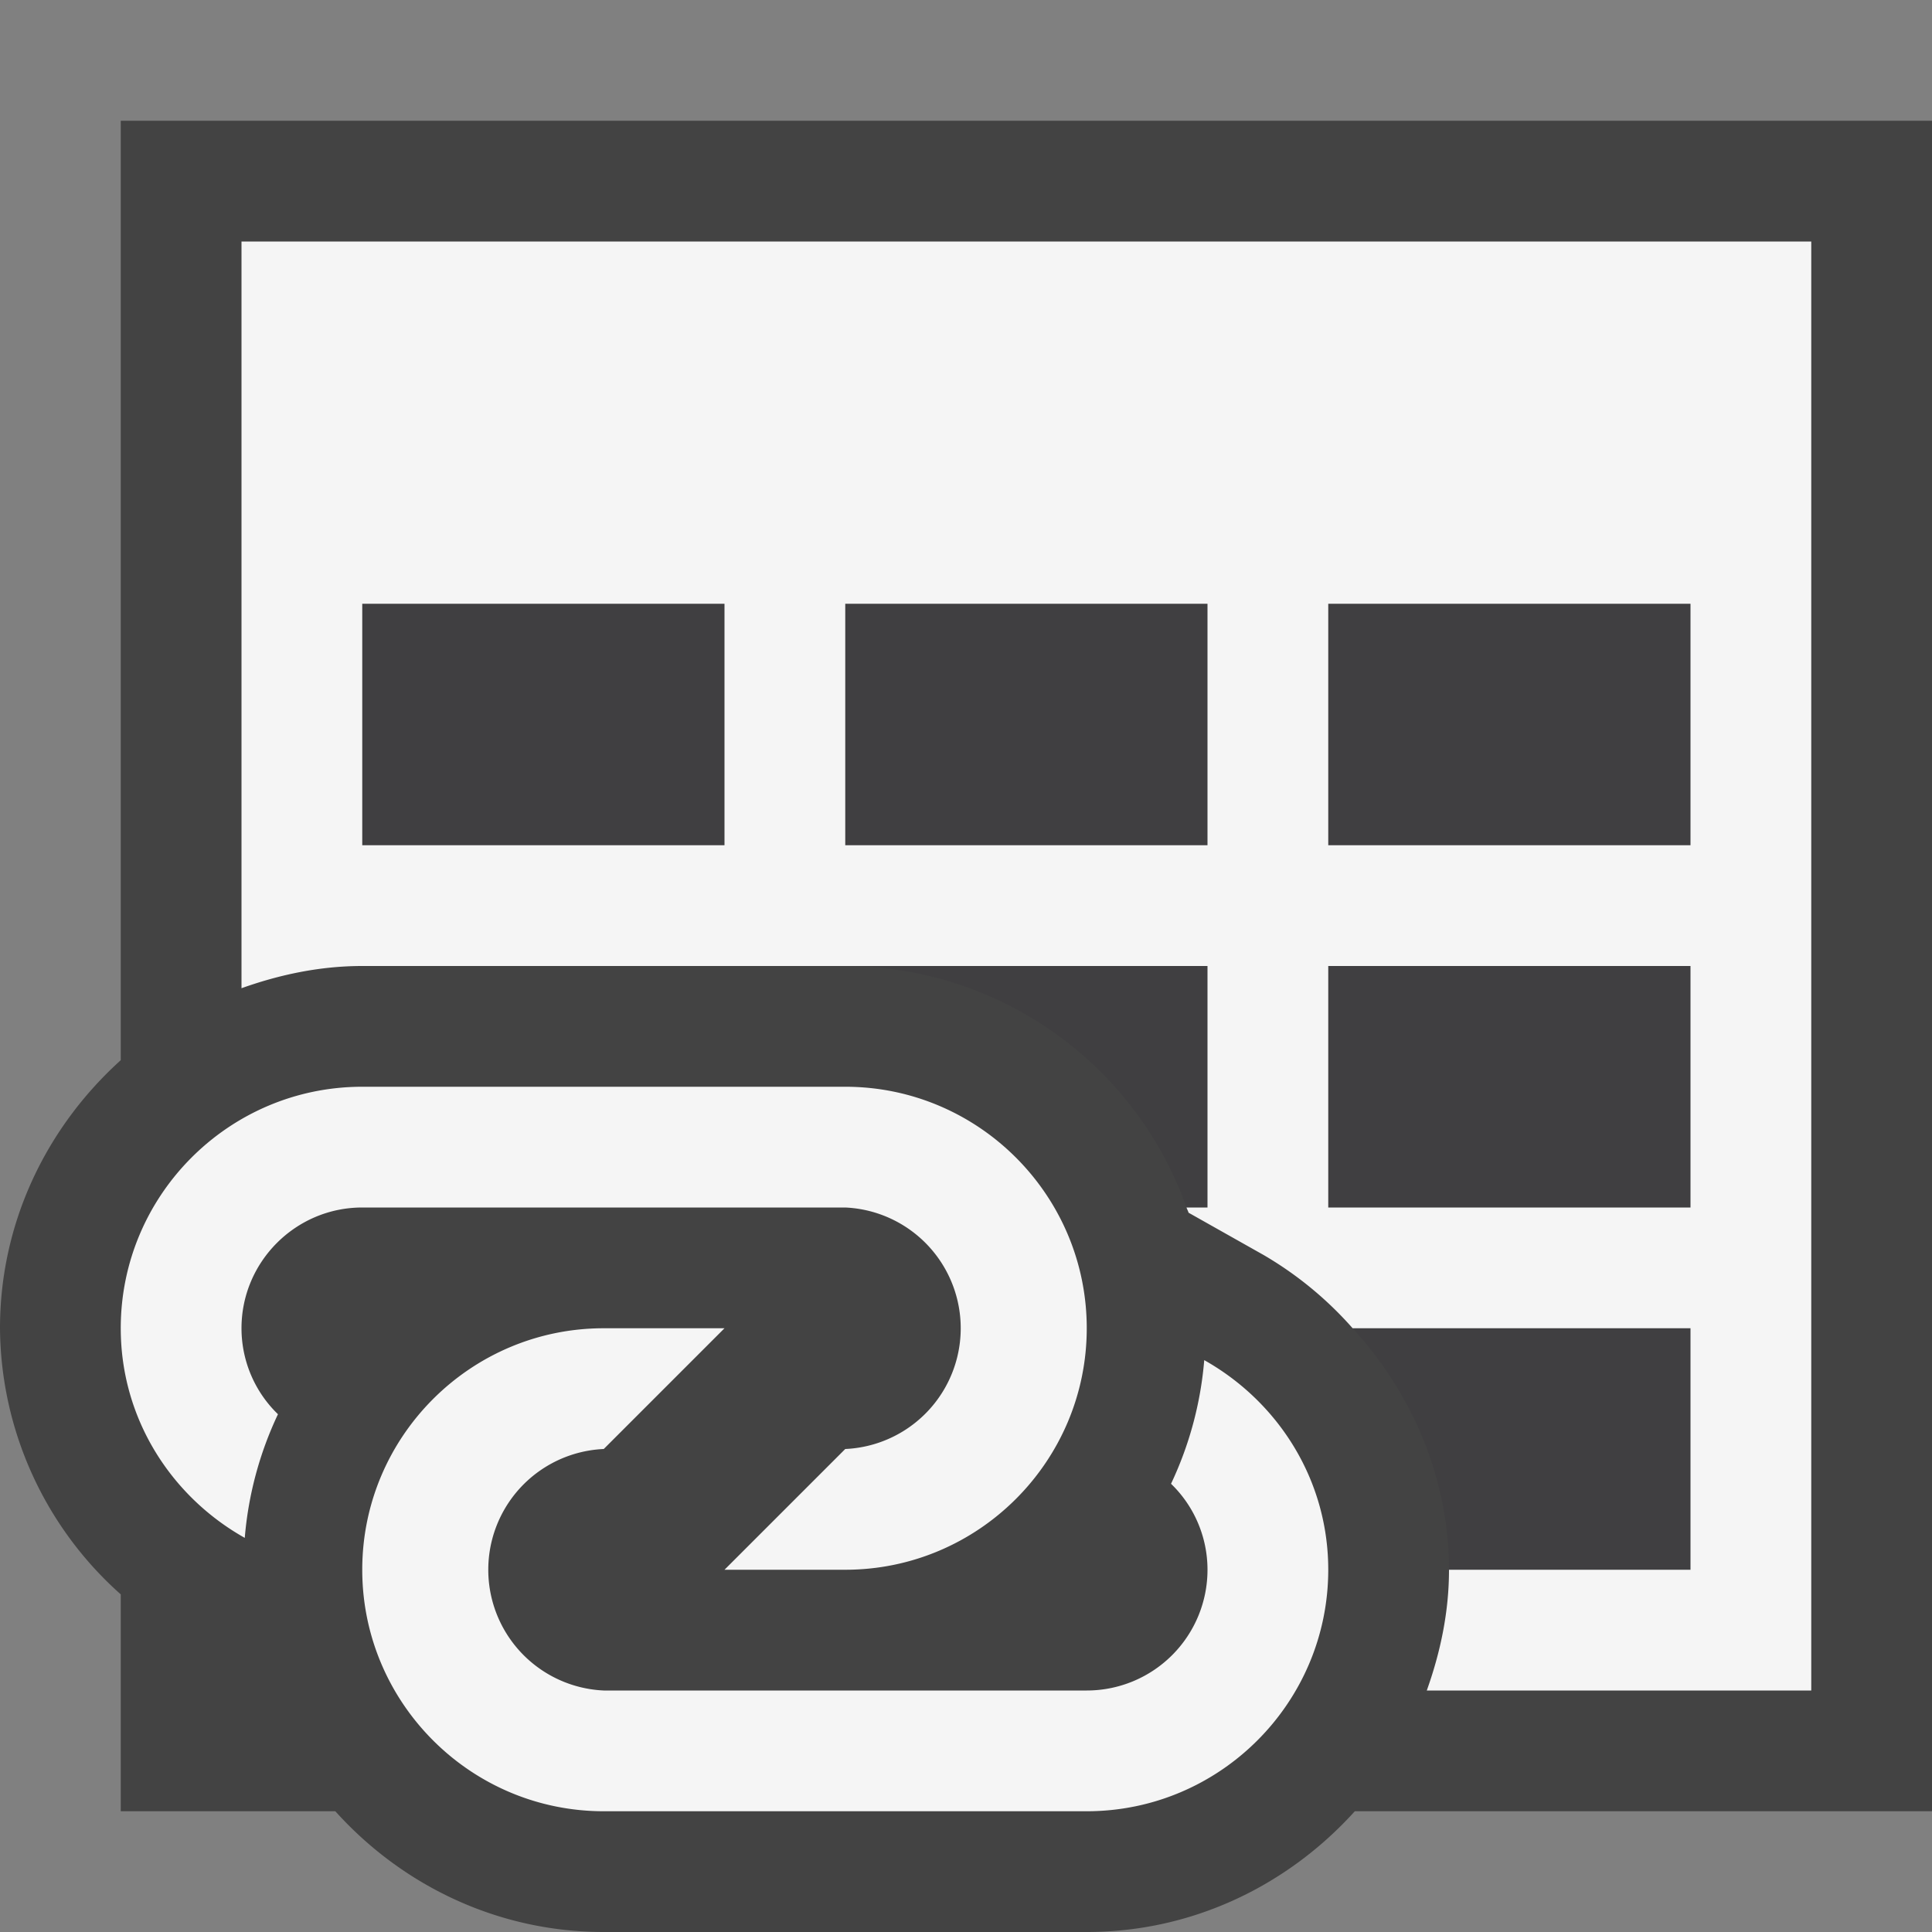 <svg xmlns="http://www.w3.org/2000/svg" viewBox="0 0 16 16"><rect x="0" y="0" width="16" height="16" fill="#808080" stroke="none"/><style>.icon-canvas-transparent{opacity:0;fill:#434343}.icon-vs-out{fill:#434343}.icon-vs-bg{fill:#f5f5f5}.icon-vs-fg{fill:#403F41}</style><path class="icon-canvas-transparent" d="M16 16H0V0h16v16z" id="canvas"/><path class="icon-vs-out" d="M16 1v14h-4.78c-.55.609-1.337 1-2.22 1H5c-.884 0-1.674-.39-2.223-1H1v-1.796A2.977 2.977 0 0 1 0 11c0-.883.391-1.67 1-2.22V1h15z" id="outline"/><path class="icon-vs-fg" d="M7 8h3v2h-.174A3.004 3.004 0 0 0 7 8zm0-1h3V5H7v2zM3 7h3V5H3v2zm8-2v2h3V5h-3zm1 8h2v-2h-2.798c.497.544.798 1.249.798 2zm-1-3h3V8h-3v2z" id="iconFg"/><g id="iconBg"><path class="icon-vs-bg" d="M15 2v12h-3.184c.112-.314.184-.648.184-1h2v-2h-2.798a2.996 2.996 0 0 0-.738-.607l-.621-.35c-.004-.015-.012-.028-.017-.043H10V8H3c-.352 0-.686.072-1 .184V2h13zM6 5H3v2h3V5zm4 0H7v2h3V5zm4 3h-3v2h3V8zm0-3h-3v2h3V5zm-4.027 6.264a2.965 2.965 0 0 1-.275 1.024A.99.99 0 0 1 10 13a1 1 0 0 1-1 1H5a1.001 1.001 0 0 1 0-2l1-1H5c-1.103 0-2 .897-2 2 0 1.102.897 2 2 2h4c1.102 0 2-.898 2-2 0-.748-.417-1.393-1.027-1.736zM3 10h4a1.001 1.001 0 0 1 0 2l-1 1h1c1.102 0 2-.897 2-2s-.898-2-2-2H3c-1.103 0-2 .897-2 2 0 .748.417 1.393 1.027 1.736a2.96 2.96 0 0 1 .275-1.024A.99.99 0 0 1 2 11c0-.551.449-1 1-1z"/></g></svg>